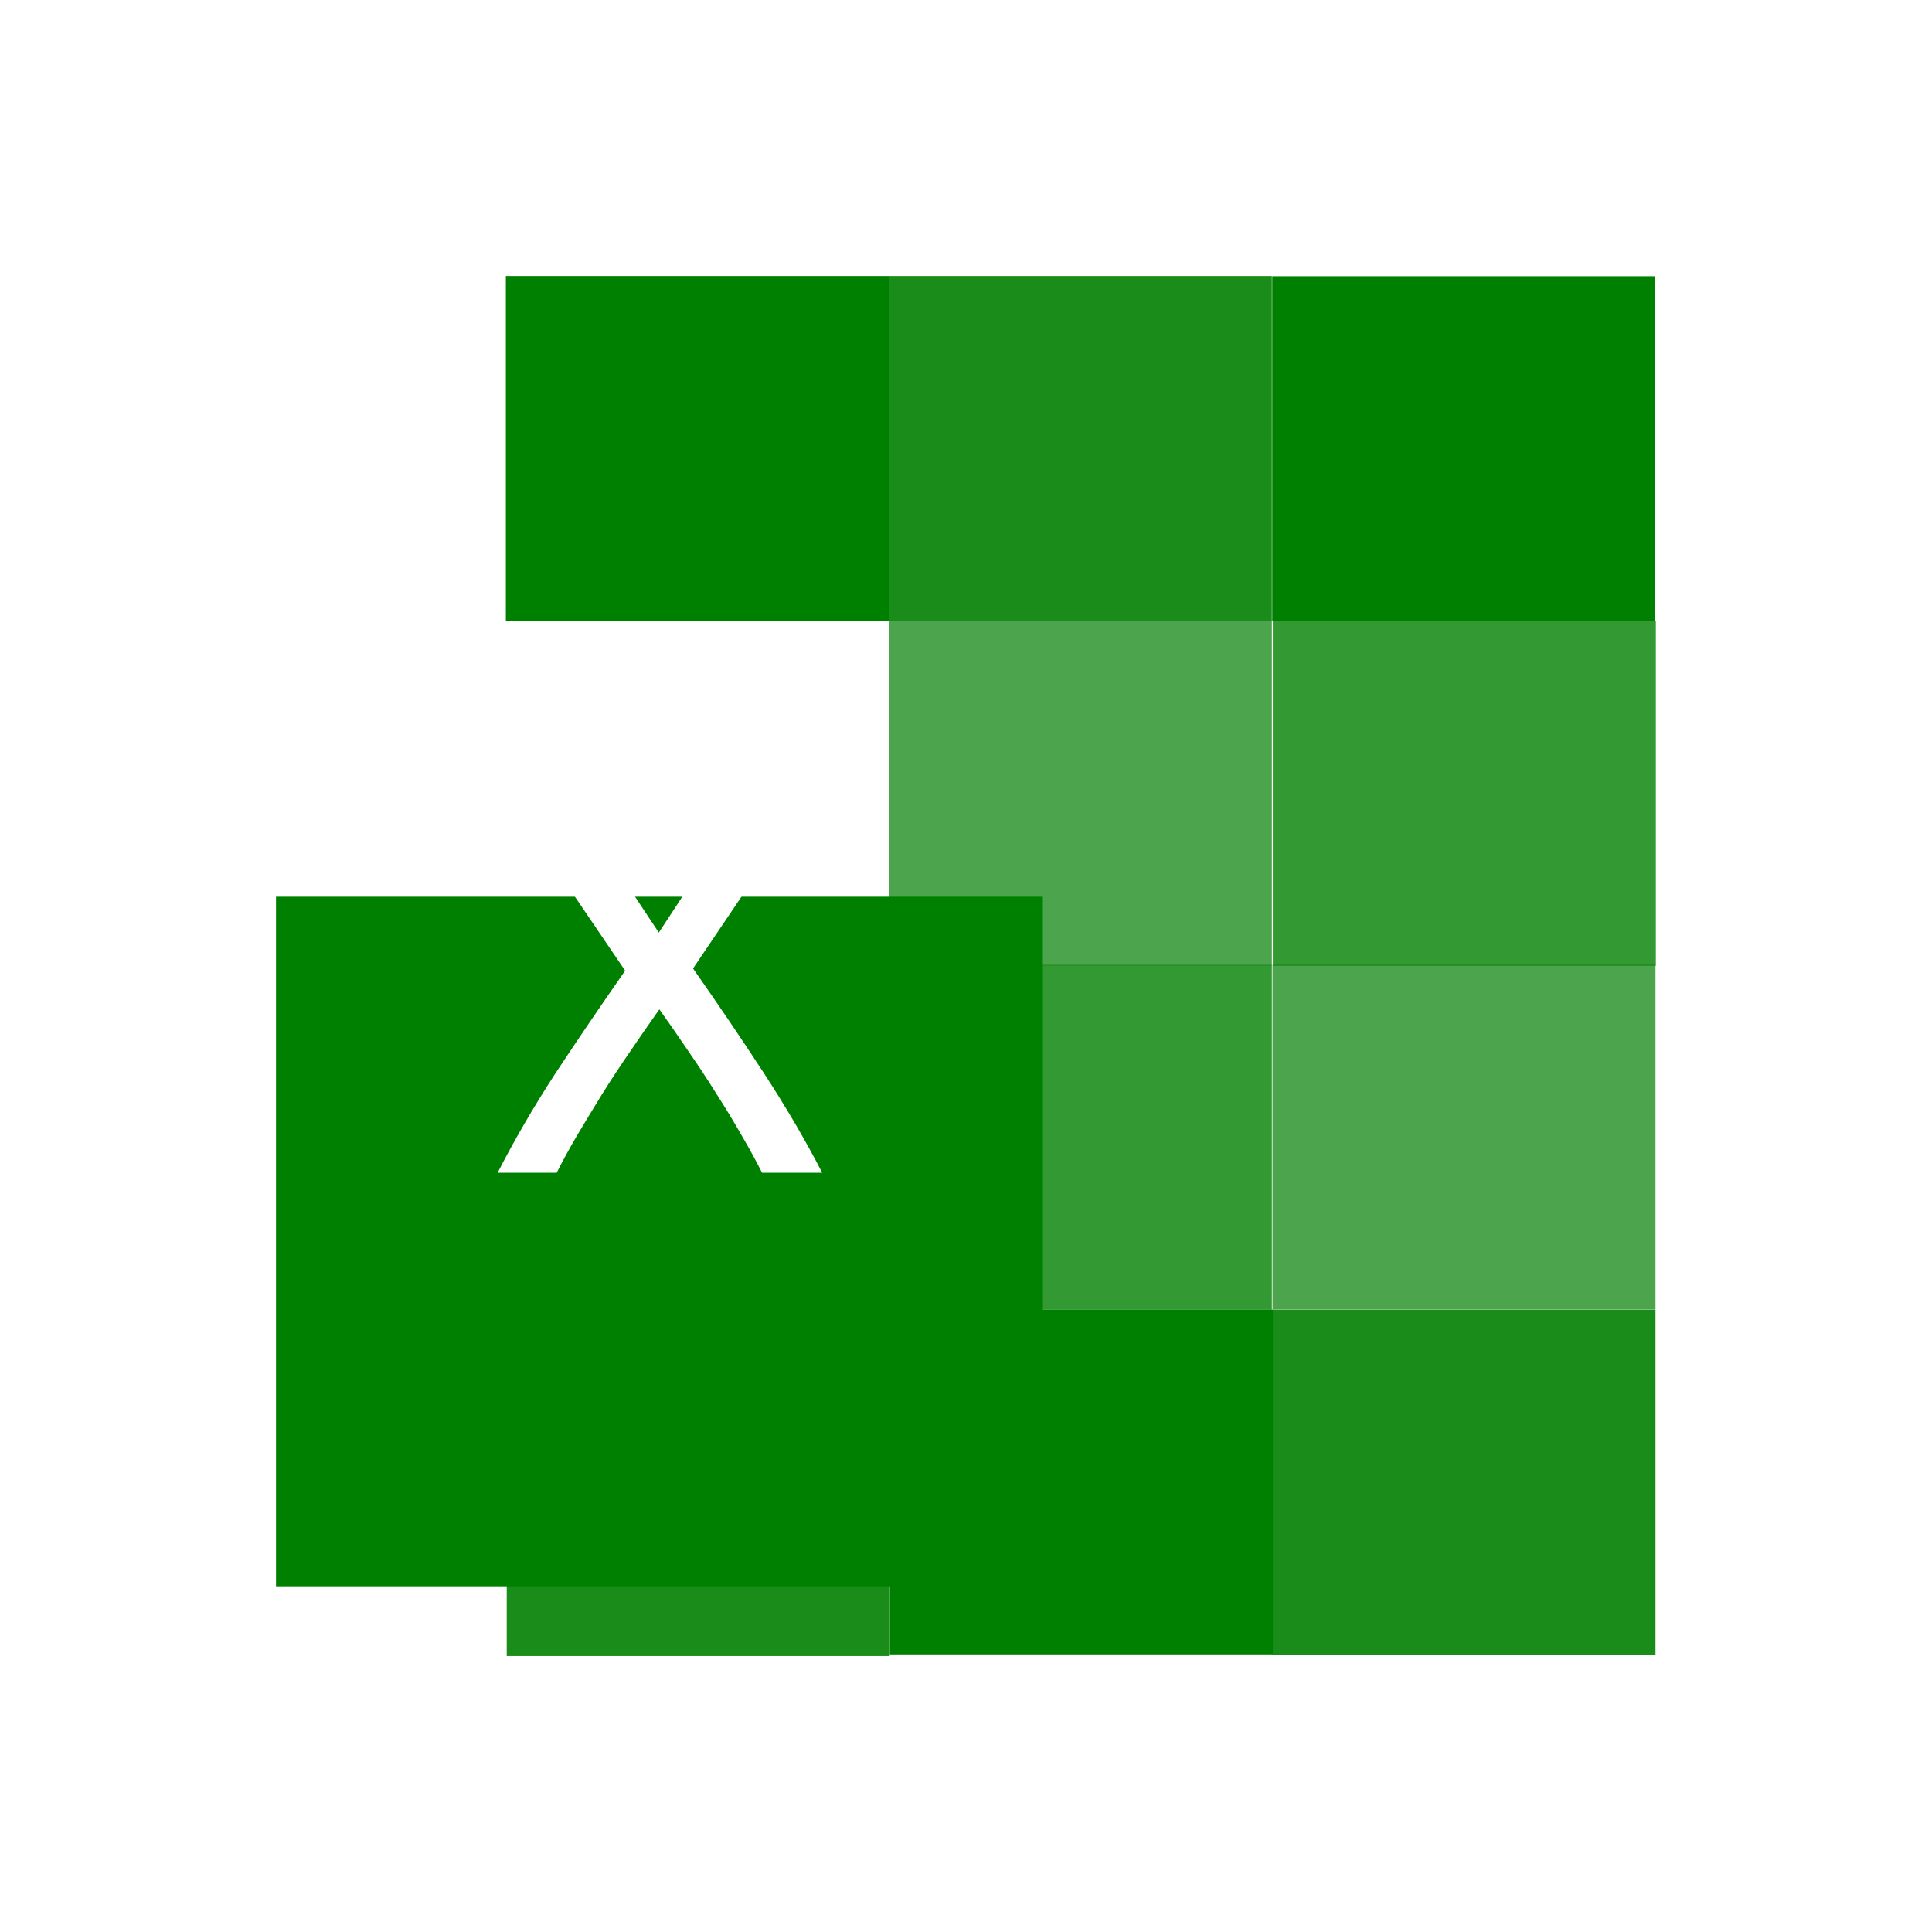 <svg width="28" height="28" viewBox="0 0 28 28" fill="none" xmlns="http://www.w3.org/2000/svg">
<g filter="url(#filter0_d_730_1825)">
<rect x="7.331" width="5.551" height="4.997" fill="#008000"/>
<rect x="12.882" width="5.551" height="4.997" fill="#008000" fill-opacity="0.9"/>
<rect x="12.882" y="4.996" width="5.551" height="4.997" fill="#008000" fill-opacity="0.7"/>
<rect x="12.896" y="14.98" width="5.551" height="4.997" fill="#008000"/>
<rect x="7.344" y="15.004" width="5.551" height="4.997" fill="#008000" fill-opacity="0.9"/>
<rect x="12.882" y="9.984" width="5.551" height="4.997" fill="#008000" fill-opacity="0.8"/>
<rect width="5.551" height="4.997" transform="matrix(-1 -0 0 -1 23.993 19.98)" fill="#008000" fill-opacity="0.9"/>
<rect width="5.551" height="4.997" transform="matrix(-1 -0 0 -1 23.993 14.98)" fill="#008000" fill-opacity="0.7"/>
<rect width="5.551" height="4.997" transform="matrix(-1 -0 0 -1 23.989 5)" fill="#008000"/>
<rect width="5.551" height="4.997" transform="matrix(-1 -0 0 -1 23.998 9.996)" fill="#008000" fill-opacity="0.8"/>
<g filter="url(#filter1_d_730_1825)">
<rect x="4" y="4.996" width="11.103" height="9.994" fill="#008000"/>
</g>
<path d="M11.044 12.996C10.964 12.836 10.868 12.66 10.756 12.468C10.644 12.271 10.521 12.068 10.388 11.86C10.255 11.647 10.116 11.436 9.972 11.228C9.828 11.015 9.689 10.815 9.556 10.628C9.423 10.815 9.284 11.015 9.14 11.228C8.996 11.436 8.857 11.647 8.724 11.86C8.596 12.068 8.473 12.271 8.356 12.468C8.244 12.66 8.148 12.836 8.068 12.996H7.212C7.452 12.527 7.729 12.049 8.044 11.564C8.364 11.079 8.703 10.58 9.06 10.068L7.284 7.452H8.18L9.548 9.516L10.9 7.452H11.788L10.044 10.036C10.406 10.553 10.748 11.057 11.068 11.548C11.388 12.039 11.671 12.521 11.916 12.996H11.044Z" fill="white"/>
</g>
<defs>
<filter id="filter0_d_730_1825" x="0" y="0" width="28" height="28" filterUnits="userSpaceOnUse" color-interpolation-filters="sRGB">
<feFlood flood-opacity="0" result="BackgroundImageFix"/>
<feColorMatrix in="SourceAlpha" type="matrix" values="0 0 0 0 0 0 0 0 0 0 0 0 0 0 0 0 0 0 127 0" result="hardAlpha"/>
<feOffset dy="4"/>
<feGaussianBlur stdDeviation="2"/>
<feComposite in2="hardAlpha" operator="out"/>
<feColorMatrix type="matrix" values="0 0 0 0 0 0 0 0 0 0 0 0 0 0 0 0 0 0 0.25 0"/>
<feBlend mode="normal" in2="BackgroundImageFix" result="effect1_dropShadow_730_1825"/>
<feBlend mode="normal" in="SourceGraphic" in2="effect1_dropShadow_730_1825" result="shape"/>
</filter>
<filter id="filter1_d_730_1825" x="0" y="4.996" width="19.102" height="17.992" filterUnits="userSpaceOnUse" color-interpolation-filters="sRGB">
<feFlood flood-opacity="0" result="BackgroundImageFix"/>
<feColorMatrix in="SourceAlpha" type="matrix" values="0 0 0 0 0 0 0 0 0 0 0 0 0 0 0 0 0 0 127 0" result="hardAlpha"/>
<feOffset dy="4"/>
<feGaussianBlur stdDeviation="2"/>
<feComposite in2="hardAlpha" operator="out"/>
<feColorMatrix type="matrix" values="0 0 0 0 0 0 0 0 0 0 0 0 0 0 0 0 0 0 0.25 0"/>
<feBlend mode="normal" in2="BackgroundImageFix" result="effect1_dropShadow_730_1825"/>
<feBlend mode="normal" in="SourceGraphic" in2="effect1_dropShadow_730_1825" result="shape"/>
</filter>
</defs>
</svg>
